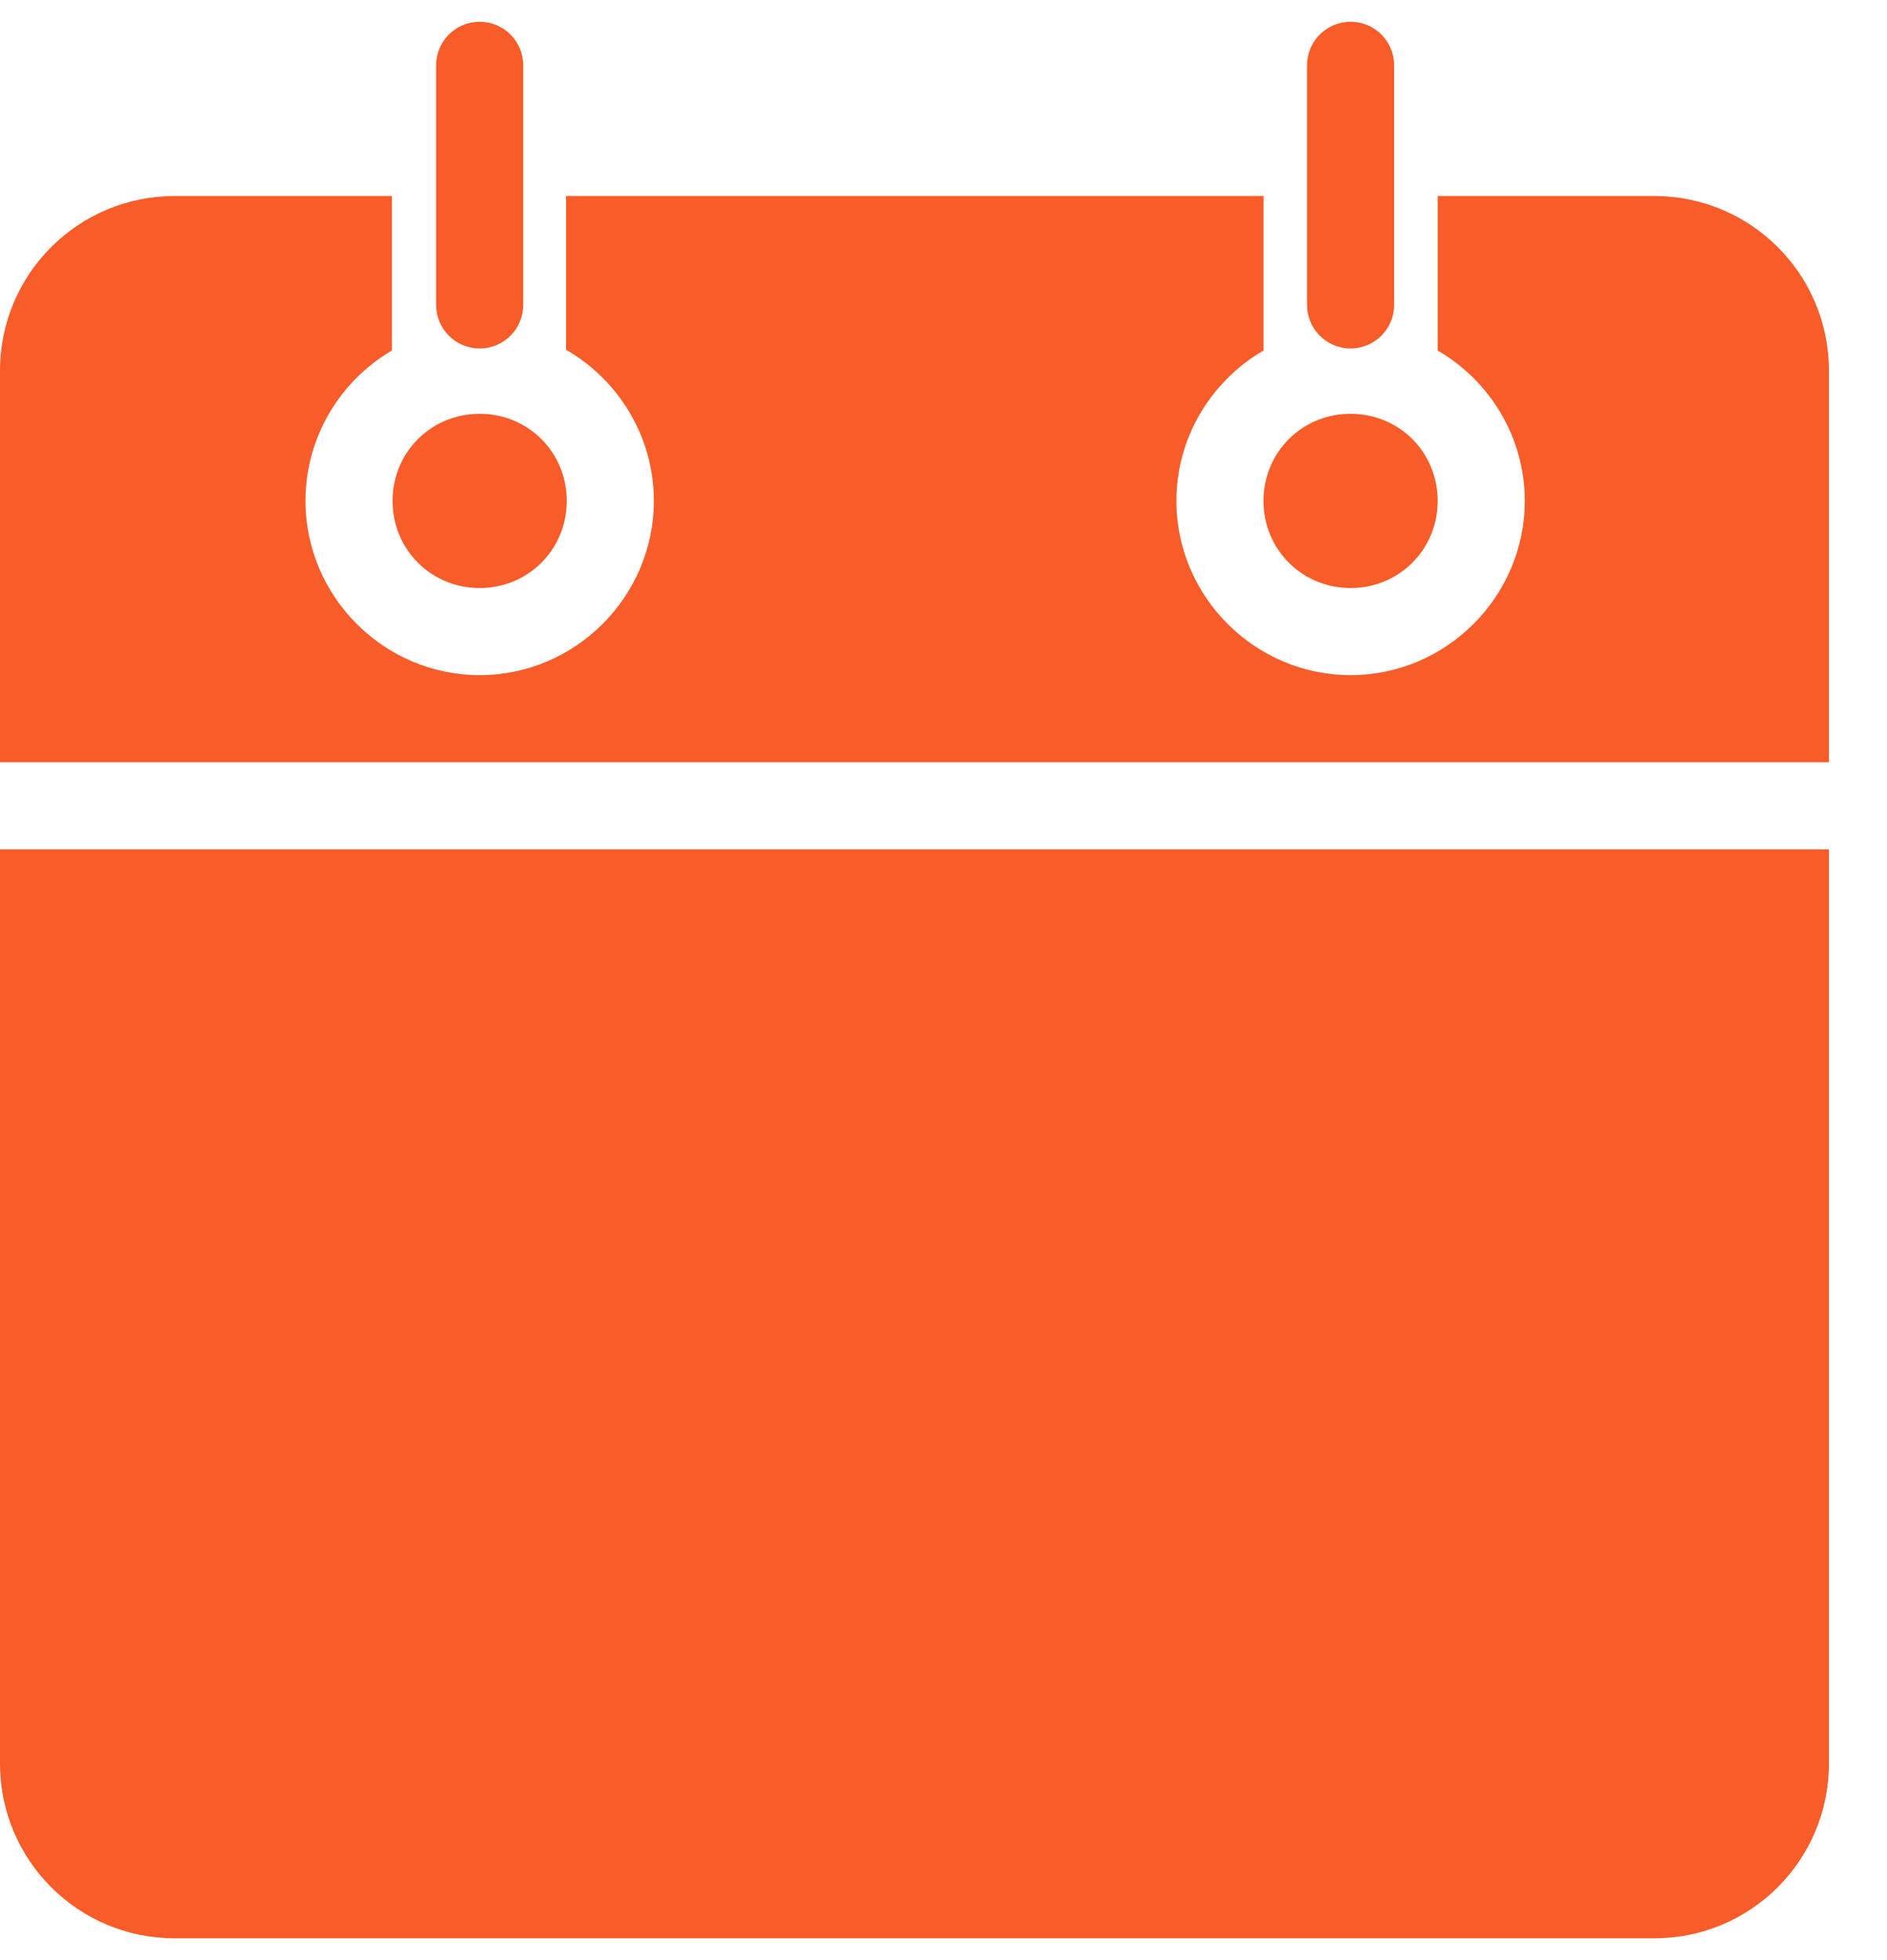 <?xml version="1.0" encoding="UTF-8"?>
<svg width="26px" height="27px" viewBox="0 0 26 27" version="1.1" xmlns="http://www.w3.org/2000/svg" xmlns:xlink="http://www.w3.org/1999/xlink">
    <!-- Generator: sketchtool 58 (101010) - https://sketch.com -->
    <title>5AE6D9E3-64E2-4A2A-9268-67C7A417036C</title>
    <desc>Created with sketchtool.</desc>
    <g id="LOT-1" stroke="none" stroke-width="1" fill="none" fill-rule="evenodd">
        <g id="HOMEPAGE-T2" transform="translate(-765, -749)" fill="#F85C29">
            <g id="HEADER" transform="translate(0, -2)">
                <g id="Entrées-Rapides" transform="translate(172, 716)">
                    <g id="Rectangle-Copy-10" transform="translate(566, 0)">
                        <g id="Group-19" transform="translate(27, 15)">
                            <g id="01-Electrons/Calendar" transform="translate(0, 20)">
                                <g id="noun_Calendar_697507">
                                    <g id="Group" transform="translate(0, 0.191)" fill-rule="nonzero">
                                        <path d="M6.609,0.109 C6.278,0.109 6.009,0.377 6.009,0.709 L6.009,4.009 C6.009,4.34 6.278,4.609 6.609,4.609 C6.941,4.609 7.209,4.34 7.209,4.009 L7.209,0.709 C7.209,0.377 6.941,0.109 6.609,0.109 Z M18.609,0.109 C18.278,0.109 18.009,0.377 18.009,0.709 L18.009,4.009 C18.009,4.34 18.278,4.609 18.609,4.609 C18.941,4.609 19.209,4.34 19.209,4.009 L19.209,0.709 C19.209,0.377 18.941,0.109 18.609,0.109 Z M2.409,2.509 C1.076,2.509 -4.49999999e-07,3.584 -4.49999999e-07,4.918 L-4.49999999e-07,10.309 L25.2,10.309 L25.2,4.918 C25.2,3.584 24.124,2.509 22.791,2.509 L21,2.509 L19.809,2.509 L19.809,4.637 C20.525,5.054 21.009,5.826 21.009,6.709 C21.009,8.027 19.928,9.109 18.609,9.109 C17.291,9.109 16.209,8.027 16.209,6.709 C16.209,5.826 16.694,5.054 17.409,4.637 L17.409,2.509 L7.8,2.509 L7.8,4.627 C8.522,5.043 9.009,5.822 9.009,6.709 C9.009,8.027 7.928,9.109 6.609,9.109 C5.291,9.109 4.209,8.027 4.209,6.709 C4.209,5.829 4.688,5.055 5.4,4.637 L5.4,2.509 L2.409,2.509 Z M6.609,5.509 C5.94,5.509 5.409,6.039 5.409,6.709 C5.409,7.378 5.94,7.909 6.609,7.909 C7.279,7.909 7.809,7.378 7.809,6.709 C7.809,6.039 7.279,5.509 6.609,5.509 Z M18.609,5.509 C17.94,5.509 17.409,6.039 17.409,6.709 C17.409,7.378 17.94,7.909 18.609,7.909 C19.279,7.909 19.809,7.378 19.809,6.709 C19.809,6.039 19.279,5.509 18.609,5.509 Z M-4.49999999e-07,11.509 L-4.49999999e-07,24.099 C-4.49999999e-07,25.433 1.076,26.509 2.409,26.509 L22.791,26.509 C24.124,26.509 25.2,25.433 25.2,24.099 L25.2,11.509 L-4.49999999e-07,11.509 Z" id="Shape"></path>
                                    </g>
                                </g>
                            </g>
                        </g>
                    </g>
                </g>
            </g>
        </g>
    </g>
</svg>